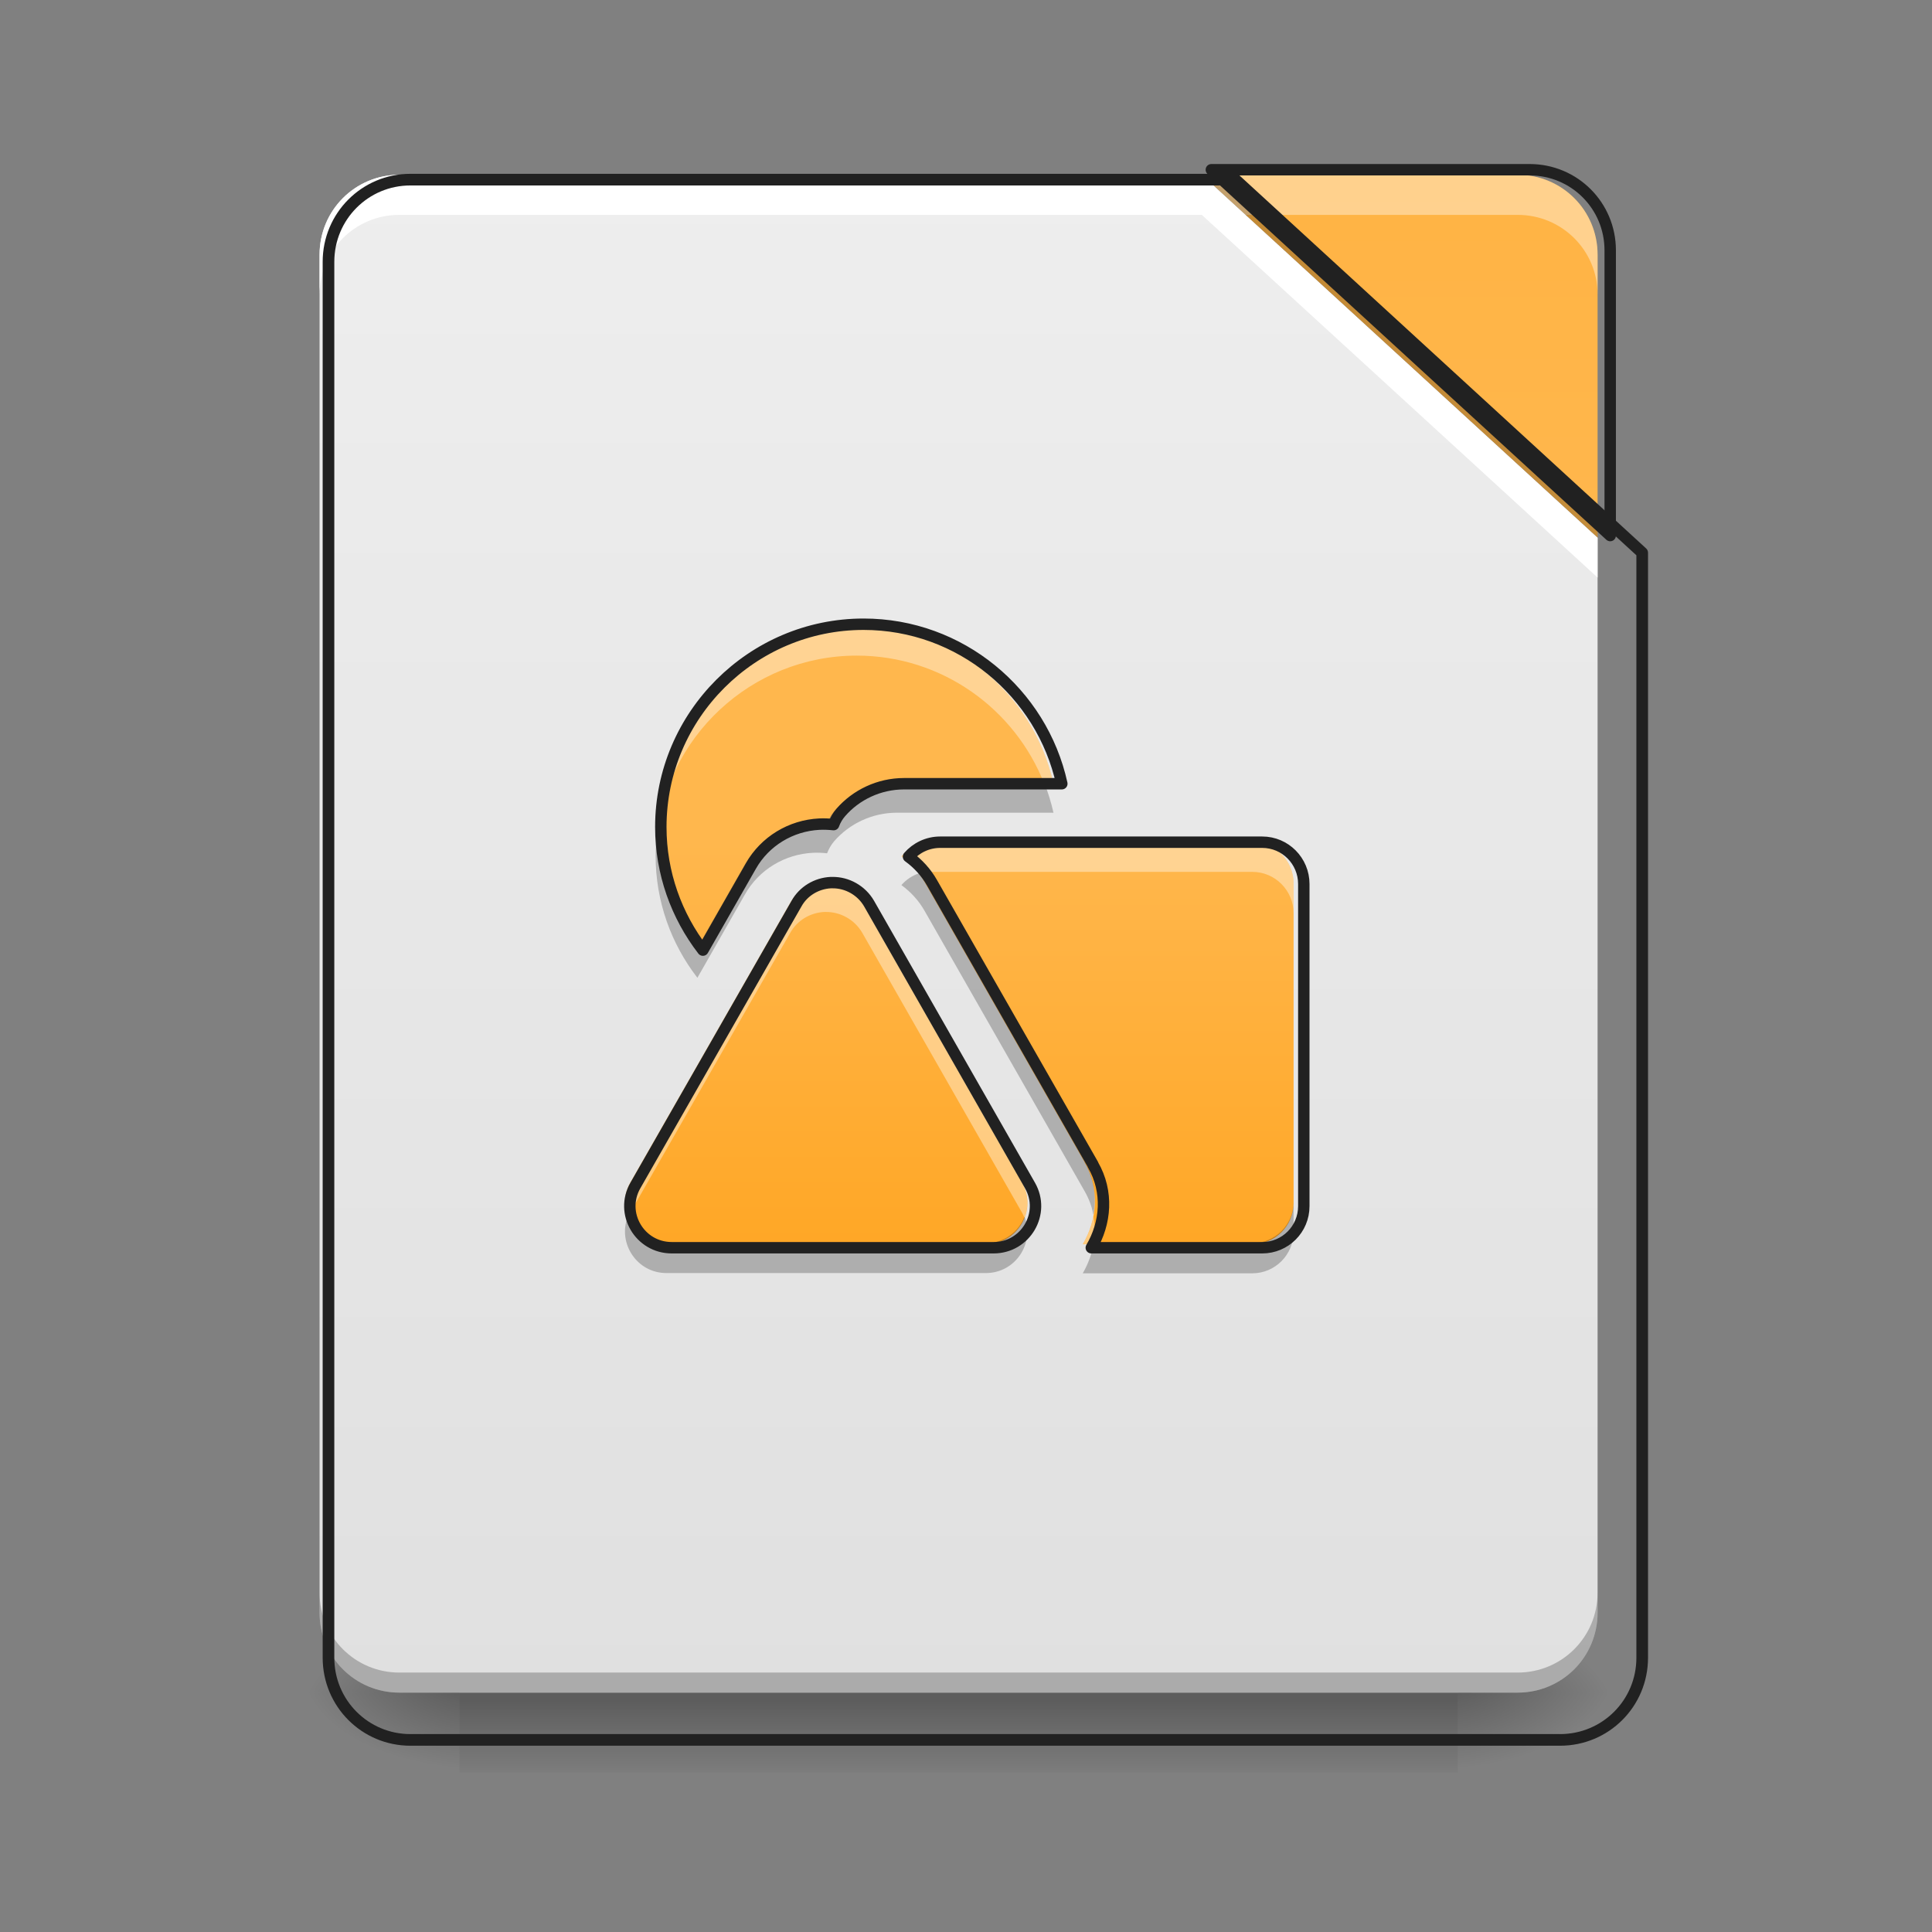 <?xml version="1.0" encoding="UTF-8"?>
<svg xmlns="http://www.w3.org/2000/svg" xmlns:xlink="http://www.w3.org/1999/xlink" width="32px" height="32px" viewBox="0 0 32 32" version="1.1">
<rect x="0" y="0" width="32" height="32" fill="#808080" stroke="none"/>
<defs>
<linearGradient id="linear0" gradientUnits="userSpaceOnUse" x1="254" y1="233.5" x2="254" y2="254.667" gradientTransform="matrix(0.074,0,0,0.063,-2.63,13.439)">
<stop offset="0" style="stop-color:rgb(0%,0%,0%);stop-opacity:0.275;"/>
<stop offset="1" style="stop-color:rgb(0%,0%,0%);stop-opacity:0;"/>
</linearGradient>
<radialGradient id="radial0" gradientUnits="userSpaceOnUse" cx="450.909" cy="189.579" fx="450.909" fy="189.579" r="21.167" gradientTransform="matrix(0,-0.078,-0.141,-0,50.477,63.595)">
<stop offset="0" style="stop-color:rgb(0%,0%,0%);stop-opacity:0.314;"/>
<stop offset="0.222" style="stop-color:rgb(0%,0%,0%);stop-opacity:0.275;"/>
<stop offset="1" style="stop-color:rgb(0%,0%,0%);stop-opacity:0;"/>
</radialGradient>
<radialGradient id="radial1" gradientUnits="userSpaceOnUse" cx="450.909" cy="189.579" fx="450.909" fy="189.579" r="21.167" gradientTransform="matrix(-0,0.078,0.141,0,-18.724,-7.527)">
<stop offset="0" style="stop-color:rgb(0%,0%,0%);stop-opacity:0.314;"/>
<stop offset="0.222" style="stop-color:rgb(0%,0%,0%);stop-opacity:0.275;"/>
<stop offset="1" style="stop-color:rgb(0%,0%,0%);stop-opacity:0;"/>
</radialGradient>
<radialGradient id="radial2" gradientUnits="userSpaceOnUse" cx="450.909" cy="189.579" fx="450.909" fy="189.579" r="21.167" gradientTransform="matrix(-0,-0.078,0.141,-0,-18.724,63.595)">
<stop offset="0" style="stop-color:rgb(0%,0%,0%);stop-opacity:0.314;"/>
<stop offset="0.222" style="stop-color:rgb(0%,0%,0%);stop-opacity:0.275;"/>
<stop offset="1" style="stop-color:rgb(0%,0%,0%);stop-opacity:0;"/>
</radialGradient>
<radialGradient id="radial3" gradientUnits="userSpaceOnUse" cx="450.909" cy="189.579" fx="450.909" fy="189.579" r="21.167" gradientTransform="matrix(0,0.078,-0.141,0,50.477,-7.527)">
<stop offset="0" style="stop-color:rgb(0%,0%,0%);stop-opacity:0.314;"/>
<stop offset="0.222" style="stop-color:rgb(0%,0%,0%);stop-opacity:0.275;"/>
<stop offset="1" style="stop-color:rgb(0%,0%,0%);stop-opacity:0;"/>
</radialGradient>
<linearGradient id="linear1" gradientUnits="userSpaceOnUse" x1="254" y1="233.5" x2="254" y2="-168.667" gradientTransform="matrix(0.063,0,0,0.063,0,13.439)">
<stop offset="0" style="stop-color:rgb(87.843%,87.843%,87.843%);stop-opacity:1;"/>
<stop offset="1" style="stop-color:rgb(93.333%,93.333%,93.333%);stop-opacity:1;"/>
</linearGradient>
<linearGradient id="linear2" gradientUnits="userSpaceOnUse" x1="413.712" y1="-474.702" x2="413.712" y2="-72.535" gradientTransform="matrix(0.063,0,0,0.063,0,13.439)">
<stop offset="0" style="stop-color:rgb(100%,65.49%,14.902%);stop-opacity:1;"/>
<stop offset="1" style="stop-color:rgb(100%,71.765%,30.196%);stop-opacity:1;"/>
</linearGradient>
<linearGradient id="linear3" gradientUnits="userSpaceOnUse" x1="222.25" y1="106.5" x2="222.25" y2="0.667" gradientTransform="matrix(0.063,0,0,0.063,0.07,13.91)">
<stop offset="0" style="stop-color:rgb(100%,65.49%,14.902%);stop-opacity:1;"/>
<stop offset="1" style="stop-color:rgb(100%,71.765%,30.196%);stop-opacity:1;"/>
</linearGradient>
</defs>
<g id="surface1">
<path style=" stroke:none;fill-rule:nonzero;fill:url(#linear0);" d="M 7.609 28.035 L 24.145 28.035 L 24.145 29.355 L 7.609 29.355 Z M 7.609 28.035 "/>
<path style=" stroke:none;fill-rule:nonzero;fill:url(#radial0);" d="M 24.145 28.035 L 26.793 28.035 L 26.793 26.711 L 24.145 26.711 Z M 24.145 28.035 "/>
<path style=" stroke:none;fill-rule:nonzero;fill:url(#radial1);" d="M 7.609 28.035 L 4.961 28.035 L 4.961 29.355 L 7.609 29.355 Z M 7.609 28.035 "/>
<path style=" stroke:none;fill-rule:nonzero;fill:url(#radial2);" d="M 7.609 28.035 L 4.961 28.035 L 4.961 26.711 L 7.609 26.711 Z M 7.609 28.035 "/>
<path style=" stroke:none;fill-rule:nonzero;fill:url(#radial3);" d="M 24.145 28.035 L 26.793 28.035 L 26.793 29.355 L 24.145 29.355 Z M 24.145 28.035 "/>
<path style=" stroke:none;fill-rule:nonzero;fill:url(#linear1);" d="M 19.906 2.895 L 6.613 2.895 C 5.883 2.895 5.293 3.484 5.293 4.219 L 5.293 26.711 C 5.293 27.445 5.883 28.035 6.613 28.035 L 25.137 28.035 C 25.871 28.035 26.461 27.445 26.461 26.711 L 26.461 8.906 Z M 19.906 2.895 "/>
<path style=" stroke:none;fill-rule:nonzero;fill:url(#linear2);" d="M 19.906 2.895 L 26.461 8.906 L 26.461 4.219 C 26.461 3.484 25.871 2.895 25.137 2.895 Z M 19.906 2.895 "/>
<path style=" stroke:none;fill-rule:nonzero;fill:url(#linear3);" d="M 14.191 10.363 C 12.359 10.363 10.859 11.859 10.859 13.695 C 10.859 14.453 11.117 15.156 11.551 15.719 L 12.34 14.336 C 12.57 13.93 12.996 13.672 13.465 13.648 C 13.543 13.645 13.621 13.648 13.699 13.656 C 13.727 13.582 13.766 13.516 13.816 13.457 C 14.066 13.168 14.445 12.984 14.855 12.984 L 17.449 12.984 C 17.121 11.488 15.781 10.363 14.191 10.363 Z M 15.449 13.945 C 15.242 13.945 15.055 14.039 14.93 14.184 C 15.086 14.297 15.219 14.441 15.316 14.613 L 17.961 19.242 L 17.961 19.246 C 18.219 19.691 18.172 20.207 17.934 20.609 L 20.742 20.609 C 21.121 20.609 21.426 20.305 21.426 19.926 L 21.426 14.633 C 21.426 14.254 21.121 13.945 20.742 13.945 Z M 13.676 14.609 C 13.668 14.609 13.66 14.609 13.652 14.609 C 13.418 14.621 13.203 14.75 13.09 14.953 L 10.441 19.586 C 10.18 20.043 10.512 20.609 11.039 20.609 L 16.328 20.609 C 16.855 20.609 17.188 20.043 16.926 19.586 L 14.281 14.953 C 14.156 14.738 13.922 14.605 13.676 14.609 Z M 13.676 14.609 "/>
<path style=" stroke:none;fill-rule:nonzero;fill:rgb(0%,0%,0%);fill-opacity:0.235;" d="M 5.293 26.379 L 5.293 26.711 C 5.293 27.445 5.883 28.035 6.613 28.035 L 25.137 28.035 C 25.871 28.035 26.461 27.445 26.461 26.711 L 26.461 26.379 C 26.461 27.113 25.871 27.703 25.137 27.703 L 6.613 27.703 C 5.883 27.703 5.293 27.113 5.293 26.379 Z M 5.293 26.379 "/>
<path style=" stroke:none;fill-rule:nonzero;fill:rgb(100%,100%,100%);fill-opacity:1;" d="M 6.613 2.895 C 5.883 2.895 5.293 3.484 5.293 4.219 L 5.293 4.879 C 5.293 4.148 5.883 3.559 6.613 3.559 L 19.906 3.559 L 26.461 9.566 L 26.461 8.906 L 19.906 2.895 Z M 6.613 2.895 "/>
<path style=" stroke:none;fill-rule:nonzero;fill:rgb(100%,100%,100%);fill-opacity:0.392;" d="M 19.906 2.895 L 20.629 3.559 L 25.137 3.559 C 25.871 3.559 26.461 4.148 26.461 4.879 L 26.461 4.219 C 26.461 3.484 25.871 2.895 25.137 2.895 Z M 19.906 2.895 "/>
<path style=" stroke:none;fill-rule:nonzero;fill:rgb(0%,0%,0%);fill-opacity:0.235;" d="M 19.906 2.895 L 26.461 8.906 L 26.461 8.355 L 20.508 2.895 Z M 19.906 2.895 "/>
<path style="fill:none;stroke-width:11.339;stroke-linecap:round;stroke-linejoin:round;stroke:rgb(12.941%,12.941%,12.941%);stroke-opacity:1;stroke-miterlimit:4;" d="M 1203.665 175.023 L 399.883 175.023 C 355.714 175.023 320.048 210.689 320.048 255.094 L 320.048 1615.121 C 320.048 1659.527 355.714 1695.193 399.883 1695.193 L 1519.934 1695.193 C 1564.339 1695.193 1600.005 1659.527 1600.005 1615.121 L 1600.005 538.531 Z M 1203.665 175.023 " transform="matrix(0.017,0,0,0.017,0,0)"/>
<path style="fill:none;stroke-width:3;stroke-linecap:round;stroke-linejoin:round;stroke:rgb(12.941%,12.941%,12.941%);stroke-opacity:1;stroke-miterlimit:4;" d="M 318.47 -168.692 L 423.335 -72.514 L 423.335 -147.506 C 423.335 -159.255 413.898 -168.692 402.149 -168.692 Z M 318.47 -168.692 " transform="matrix(0.063,0,0,0.063,0,13.439)"/>
<path style=" stroke:none;fill-rule:nonzero;fill:rgb(100%,100%,100%);fill-opacity:0.392;" d="M 14.191 10.363 C 12.359 10.363 10.859 11.859 10.859 13.695 C 10.859 13.777 10.863 13.859 10.871 13.941 C 10.996 12.223 12.441 10.859 14.191 10.859 C 15.602 10.859 16.812 11.742 17.297 12.984 L 17.449 12.984 C 17.121 11.488 15.781 10.363 14.191 10.363 Z M 15.449 13.945 C 15.242 13.945 15.055 14.039 14.93 14.184 C 15.043 14.266 15.145 14.363 15.23 14.48 C 15.297 14.457 15.371 14.441 15.449 14.441 L 20.742 14.441 C 21.121 14.441 21.426 14.75 21.426 15.129 L 21.426 14.633 C 21.426 14.254 21.121 13.945 20.742 13.945 Z M 13.676 14.609 C 13.668 14.609 13.66 14.609 13.652 14.609 C 13.418 14.621 13.203 14.75 13.09 14.953 L 10.441 19.586 C 10.332 19.777 10.328 19.992 10.398 20.172 C 10.41 20.141 10.426 20.109 10.441 20.082 L 13.09 15.449 C 13.203 15.246 13.418 15.117 13.652 15.105 C 13.66 15.105 13.668 15.105 13.676 15.105 C 13.922 15.102 14.156 15.234 14.281 15.449 L 16.926 20.082 C 16.941 20.109 16.957 20.141 16.969 20.172 C 17.039 19.992 17.035 19.777 16.926 19.586 L 14.281 14.953 C 14.156 14.738 13.922 14.605 13.676 14.609 Z M 18.109 20.141 C 18.082 20.309 18.02 20.465 17.934 20.609 L 18.117 20.609 C 18.141 20.457 18.141 20.297 18.109 20.141 Z M 18.109 20.141 "/>
<path style=" stroke:none;fill-rule:nonzero;fill:rgb(0%,0%,0%);fill-opacity:0.235;" d="M 14.855 12.965 C 14.445 12.965 14.066 13.148 13.816 13.438 C 13.766 13.496 13.727 13.566 13.699 13.637 C 13.621 13.629 13.543 13.625 13.465 13.629 C 12.996 13.652 12.57 13.91 12.34 14.316 L 11.551 15.699 C 11.164 15.199 10.918 14.59 10.871 13.922 C 10.863 14.004 10.859 14.09 10.859 14.172 C 10.859 14.934 11.117 15.633 11.551 16.195 L 12.34 14.812 C 12.57 14.406 12.996 14.148 13.465 14.125 C 13.543 14.121 13.621 14.125 13.699 14.133 C 13.727 14.062 13.766 13.992 13.816 13.934 C 14.066 13.645 14.445 13.461 14.855 13.461 L 17.449 13.461 C 17.41 13.289 17.359 13.125 17.297 12.965 Z M 15.23 14.461 C 15.113 14.5 15.008 14.57 14.93 14.66 C 15.086 14.773 15.219 14.918 15.316 15.09 L 17.961 19.723 C 18.035 19.852 18.086 19.984 18.109 20.121 C 18.164 19.828 18.125 19.512 17.961 19.227 L 15.316 14.594 C 15.289 14.547 15.262 14.504 15.23 14.461 Z M 21.426 19.906 C 21.426 20.285 21.121 20.59 20.742 20.59 L 18.117 20.59 C 18.086 20.766 18.023 20.934 17.934 21.09 L 20.742 21.09 C 21.121 21.09 21.426 20.781 21.426 20.402 Z M 10.398 20.152 C 10.227 20.59 10.547 21.086 11.039 21.086 L 16.328 21.086 C 16.82 21.086 17.141 20.59 16.969 20.152 C 16.871 20.402 16.633 20.59 16.328 20.59 L 11.039 20.59 C 10.734 20.59 10.496 20.402 10.398 20.152 Z M 10.398 20.152 "/>
<path style="fill:none;stroke-width:3;stroke-linecap:round;stroke-linejoin:round;stroke:rgb(12.941%,12.941%,12.941%);stroke-opacity:1;stroke-miterlimit:4;" d="M 227.041 -49.203 C 197.731 -49.203 173.733 -25.268 173.733 4.104 C 173.733 16.228 177.858 27.477 184.795 36.476 L 197.419 14.353 C 201.106 7.854 207.918 3.729 215.417 3.354 C 216.667 3.292 217.917 3.354 219.167 3.479 C 219.604 2.292 220.229 1.229 221.041 0.292 C 225.041 -4.333 231.103 -7.27 237.665 -7.27 L 279.161 -7.27 C 273.911 -31.205 252.476 -49.203 227.041 -49.203 Z M 247.164 8.104 C 243.852 8.104 240.852 9.604 238.852 11.916 C 241.352 13.728 243.477 16.04 245.039 18.79 L 287.348 92.846 L 287.348 92.908 C 291.472 100.032 290.722 108.282 286.91 114.719 L 331.843 114.719 C 337.905 114.719 342.78 109.844 342.78 103.782 L 342.78 19.103 C 342.78 13.041 337.905 8.104 331.843 8.104 Z M 218.792 18.728 C 218.667 18.728 218.542 18.728 218.417 18.728 C 214.667 18.915 211.23 20.977 209.418 24.227 L 167.047 98.345 C 162.859 105.657 168.171 114.719 176.608 114.719 L 261.225 114.719 C 269.662 114.719 274.974 105.657 270.787 98.345 L 228.478 24.227 C 226.478 20.79 222.729 18.665 218.792 18.728 Z M 218.792 18.728 " transform="matrix(0.063,0,0,0.063,0,13.439)"/>
</g>
</svg>
